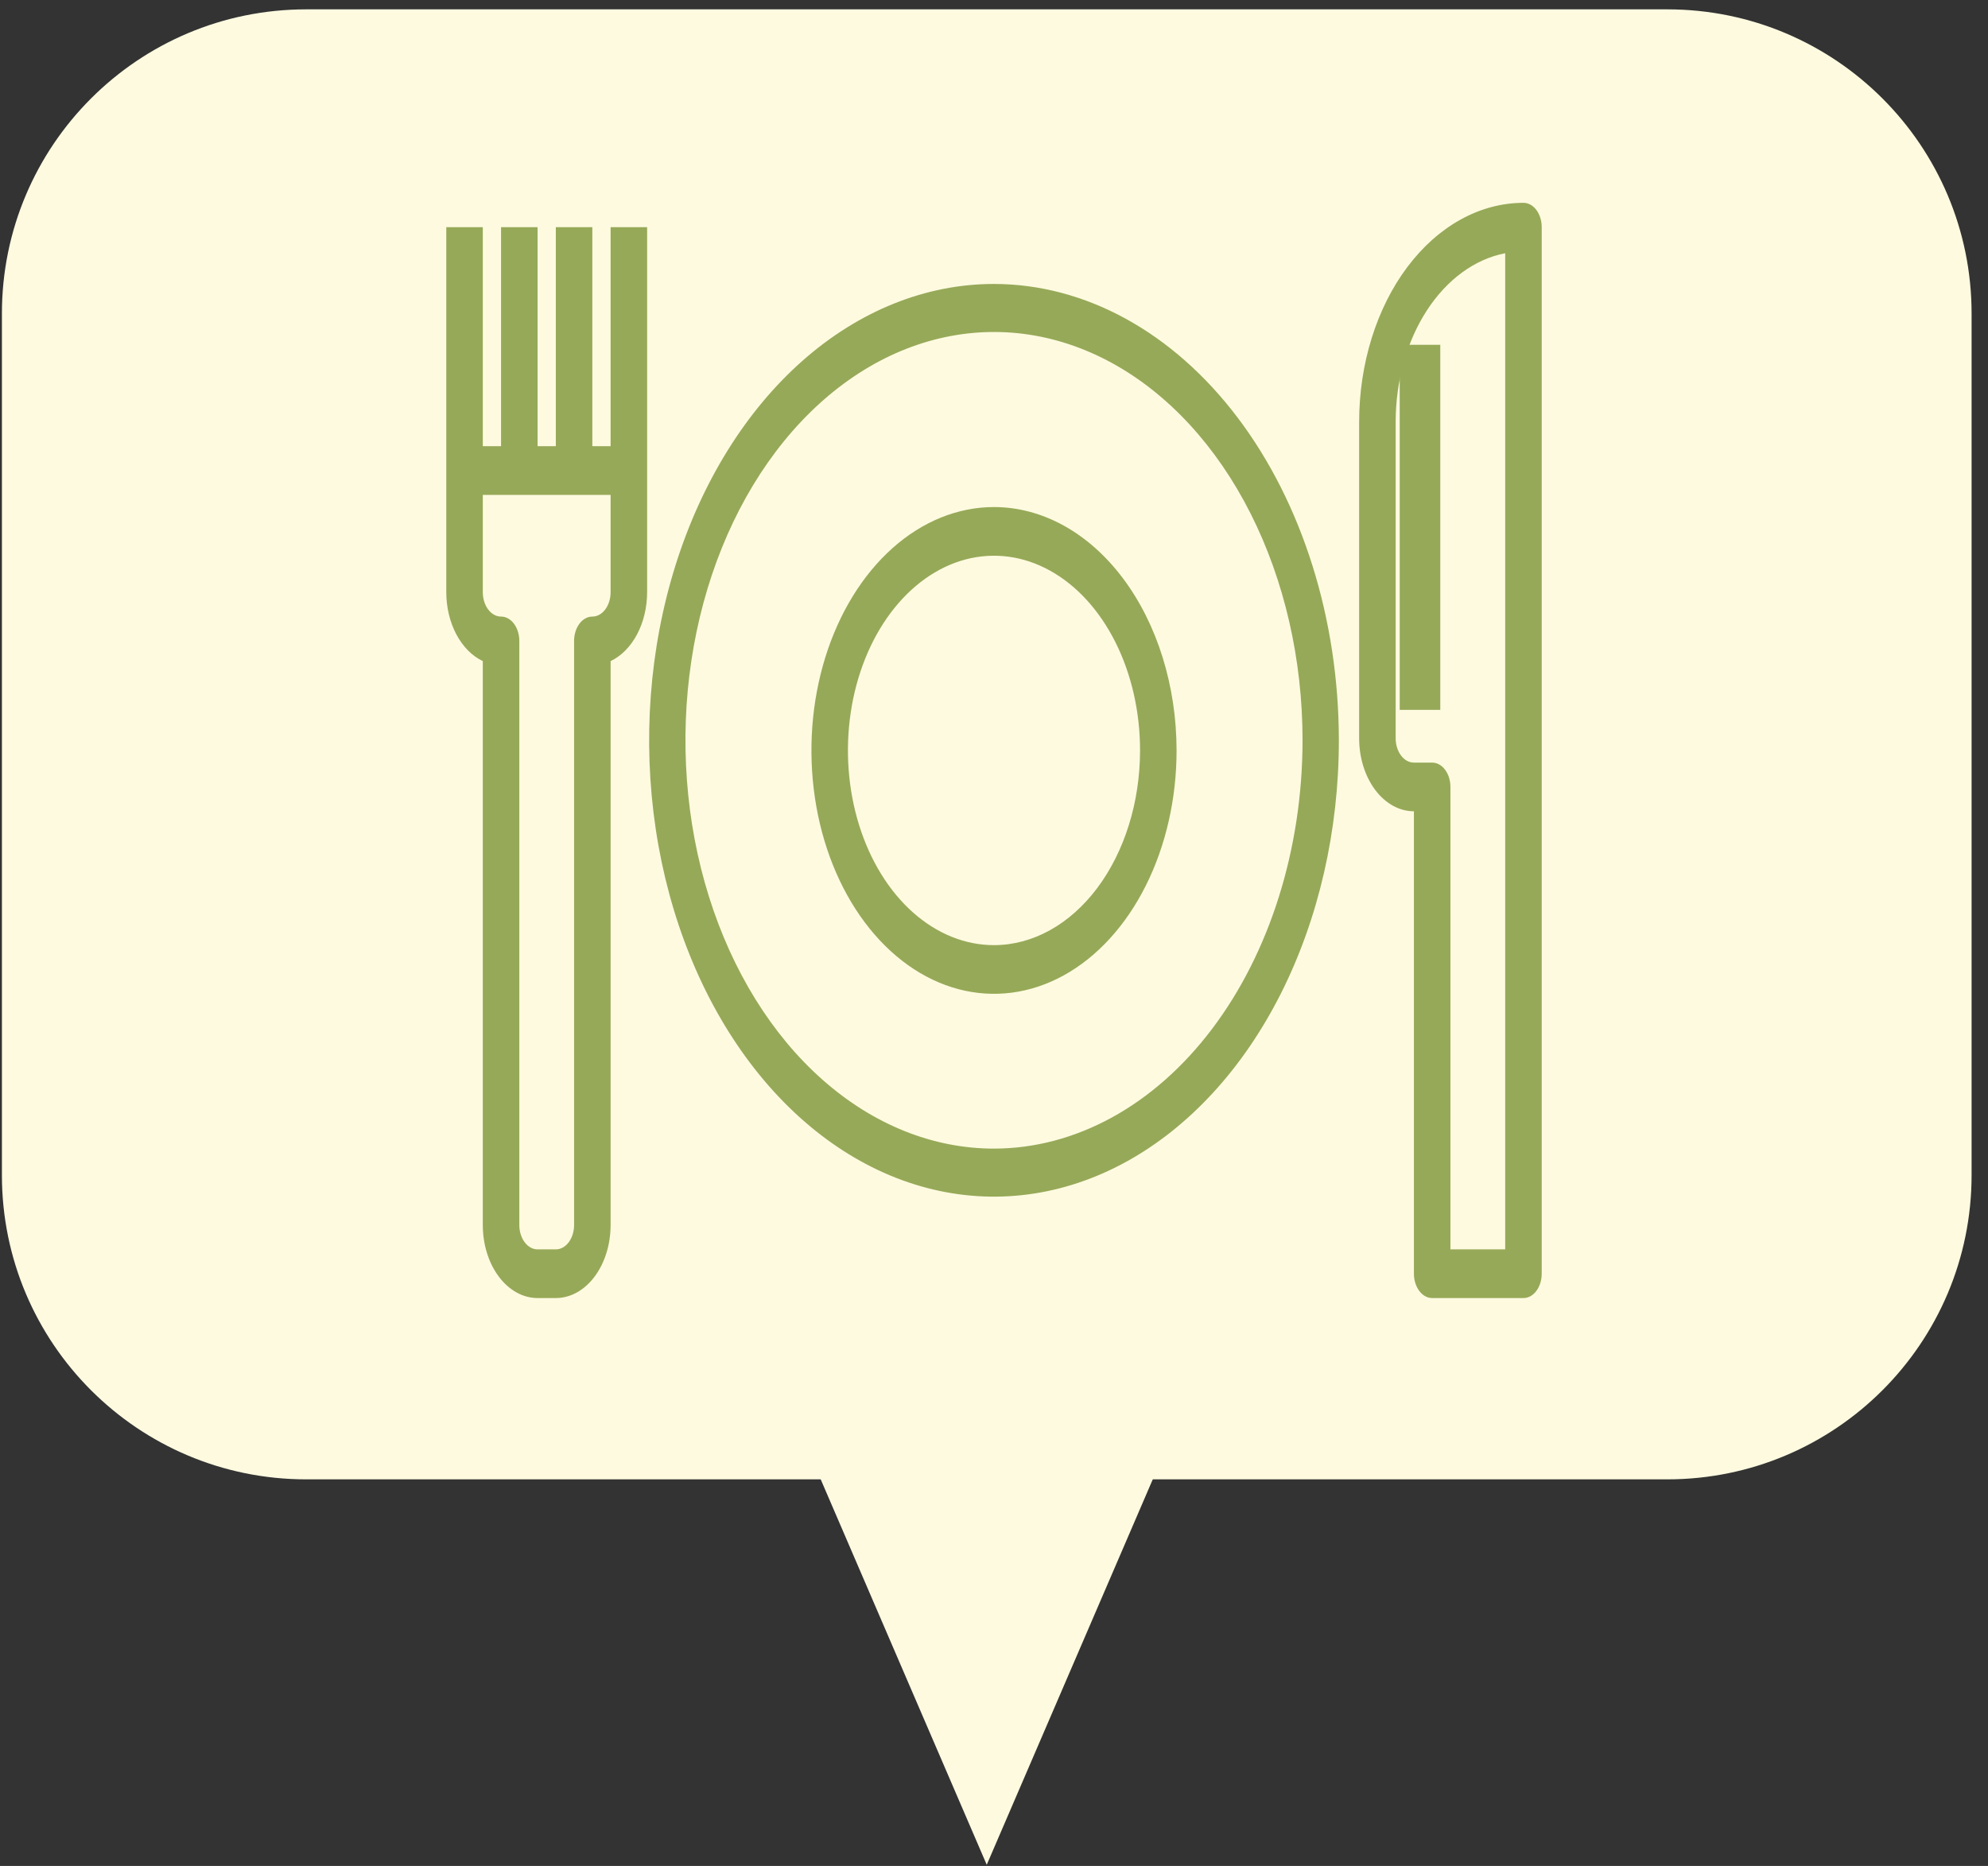 <svg width="98" height="92" viewBox="0 0 98 92" fill="none" xmlns="http://www.w3.org/2000/svg">
<rect x="0" y="0" width="98" height="92" fill="#333333" stroke="none"/>
<path d="M82.191 0.461H15.094C6.81 0.461 0.094 7.177 0.094 15.461V57.939C0.094 66.223 6.81 72.939 15.094 72.939H82.191C90.475 72.939 97.191 66.223 97.191 57.939V15.461C97.191 7.177 90.475 0.461 82.191 0.461Z" fill="#FEFAE0"/>
<path d="M48.642 91.942L57.493 71.392H39.791L48.642 91.942Z" fill="#FEFAE0"/>
<path d="M49 14C45.638 14 42.351 15.32 39.555 17.792C36.76 20.264 34.581 23.778 33.294 27.89C32.007 32.001 31.671 36.525 32.327 40.889C32.983 45.254 34.602 49.263 36.979 52.41C39.357 55.557 42.386 57.7 45.684 58.568C48.981 59.436 52.399 58.99 55.506 57.287C58.612 55.584 61.267 52.7 63.135 49C65.003 45.3 66 40.95 66 36.5C65.995 30.535 64.202 24.816 61.015 20.597C57.828 16.379 53.507 14.007 49 14ZM49 56.632C45.992 56.632 43.051 55.451 40.55 53.239C38.048 51.027 36.099 47.883 34.947 44.204C33.796 40.525 33.495 36.478 34.082 32.572C34.669 28.667 36.117 25.08 38.245 22.265C40.372 19.449 43.082 17.532 46.033 16.755C48.983 15.979 52.041 16.377 54.821 17.901C57.6 19.425 59.976 22.005 61.647 25.316C63.318 28.626 64.21 32.518 64.21 36.5C64.206 41.837 62.602 46.955 59.751 50.729C56.899 54.503 53.033 56.626 49 56.632Z" fill="#96A958"/>
<path d="M31.9 23.2V11.2H30.1V22H29.2V11.2H27.4V22H26.5V11.2H24.7V22H23.8V11.2H22V29.2C22.001 29.944 22.174 30.67 22.496 31.278C22.819 31.886 23.274 32.346 23.8 32.595V60.4C23.8 61.355 24.084 62.27 24.591 62.946C25.097 63.621 25.784 64 26.5 64H27.4C28.116 64 28.803 63.621 29.309 62.946C29.816 62.27 30.1 61.355 30.1 60.4V32.595C30.626 32.346 31.081 31.886 31.404 31.278C31.726 30.67 31.899 29.944 31.9 29.2V23.2ZM30.1 29.2C30.1 29.518 30.005 29.823 29.836 30.049C29.668 30.274 29.439 30.4 29.2 30.4C28.961 30.4 28.732 30.526 28.564 30.752C28.395 30.977 28.3 31.282 28.3 31.6V60.4C28.3 60.718 28.205 61.023 28.036 61.248C27.868 61.474 27.639 61.6 27.4 61.6H26.5C26.261 61.6 26.032 61.474 25.864 61.248C25.695 61.023 25.6 60.718 25.6 60.4V31.6C25.6 31.282 25.505 30.977 25.336 30.752C25.168 30.526 24.939 30.4 24.7 30.4C24.461 30.4 24.232 30.274 24.064 30.049C23.895 29.823 23.8 29.518 23.8 29.2V24.4H30.1V29.2ZM75.1 10C72.953 10.003 70.894 11.142 69.375 13.167C67.856 15.191 67.002 17.937 67 20.8V36.4C67 37.355 67.284 38.27 67.791 38.946C68.297 39.621 68.984 40 69.7 40V62.8C69.7 63.118 69.795 63.423 69.964 63.648C70.132 63.874 70.361 64 70.6 64H75.1C75.339 64 75.568 63.874 75.736 63.648C75.905 63.423 76 63.118 76 62.8V11.2C76 10.882 75.905 10.576 75.736 10.351C75.568 10.126 75.339 10 75.1 10ZM74.2 61.6H71.5V38.8C71.5 38.482 71.405 38.176 71.236 37.952C71.068 37.726 70.839 37.6 70.6 37.6H69.7C69.461 37.6 69.232 37.474 69.064 37.248C68.895 37.023 68.8 36.718 68.8 36.4V20.8C68.802 18.781 69.348 16.83 70.34 15.303C71.331 13.777 72.701 12.776 74.2 12.485V61.6Z" fill="#96A958"/>
<path d="M71 17H69V35H71V17Z" fill="#96A958"/>
<path d="M49 25C47.22 25 45.48 25.704 44 27.022C42.52 28.341 41.366 30.215 40.685 32.408C40.004 34.6 39.826 37.013 40.173 39.341C40.52 41.669 41.377 43.807 42.636 45.485C43.895 47.163 45.498 48.306 47.244 48.769C48.99 49.232 50.8 48.995 52.444 48.087C54.089 47.178 55.494 45.64 56.483 43.667C57.472 41.693 58 39.373 58 37C57.997 33.819 57.048 30.768 55.361 28.519C53.674 26.269 51.386 25.003 49 25ZM49 46.6C47.576 46.6 46.184 46.037 45 44.982C43.816 43.927 42.893 42.428 42.348 40.674C41.803 38.92 41.66 36.989 41.938 35.127C42.216 33.265 42.902 31.554 43.909 30.212C44.916 28.869 46.199 27.955 47.595 27.584C48.992 27.214 50.44 27.404 51.755 28.131C53.071 28.857 54.195 30.088 54.987 31.666C55.778 33.245 56.2 35.101 56.2 37C56.198 39.545 55.439 41.985 54.089 43.785C52.739 45.585 50.909 46.597 49 46.6Z" fill="#96A958"/>
</svg>

